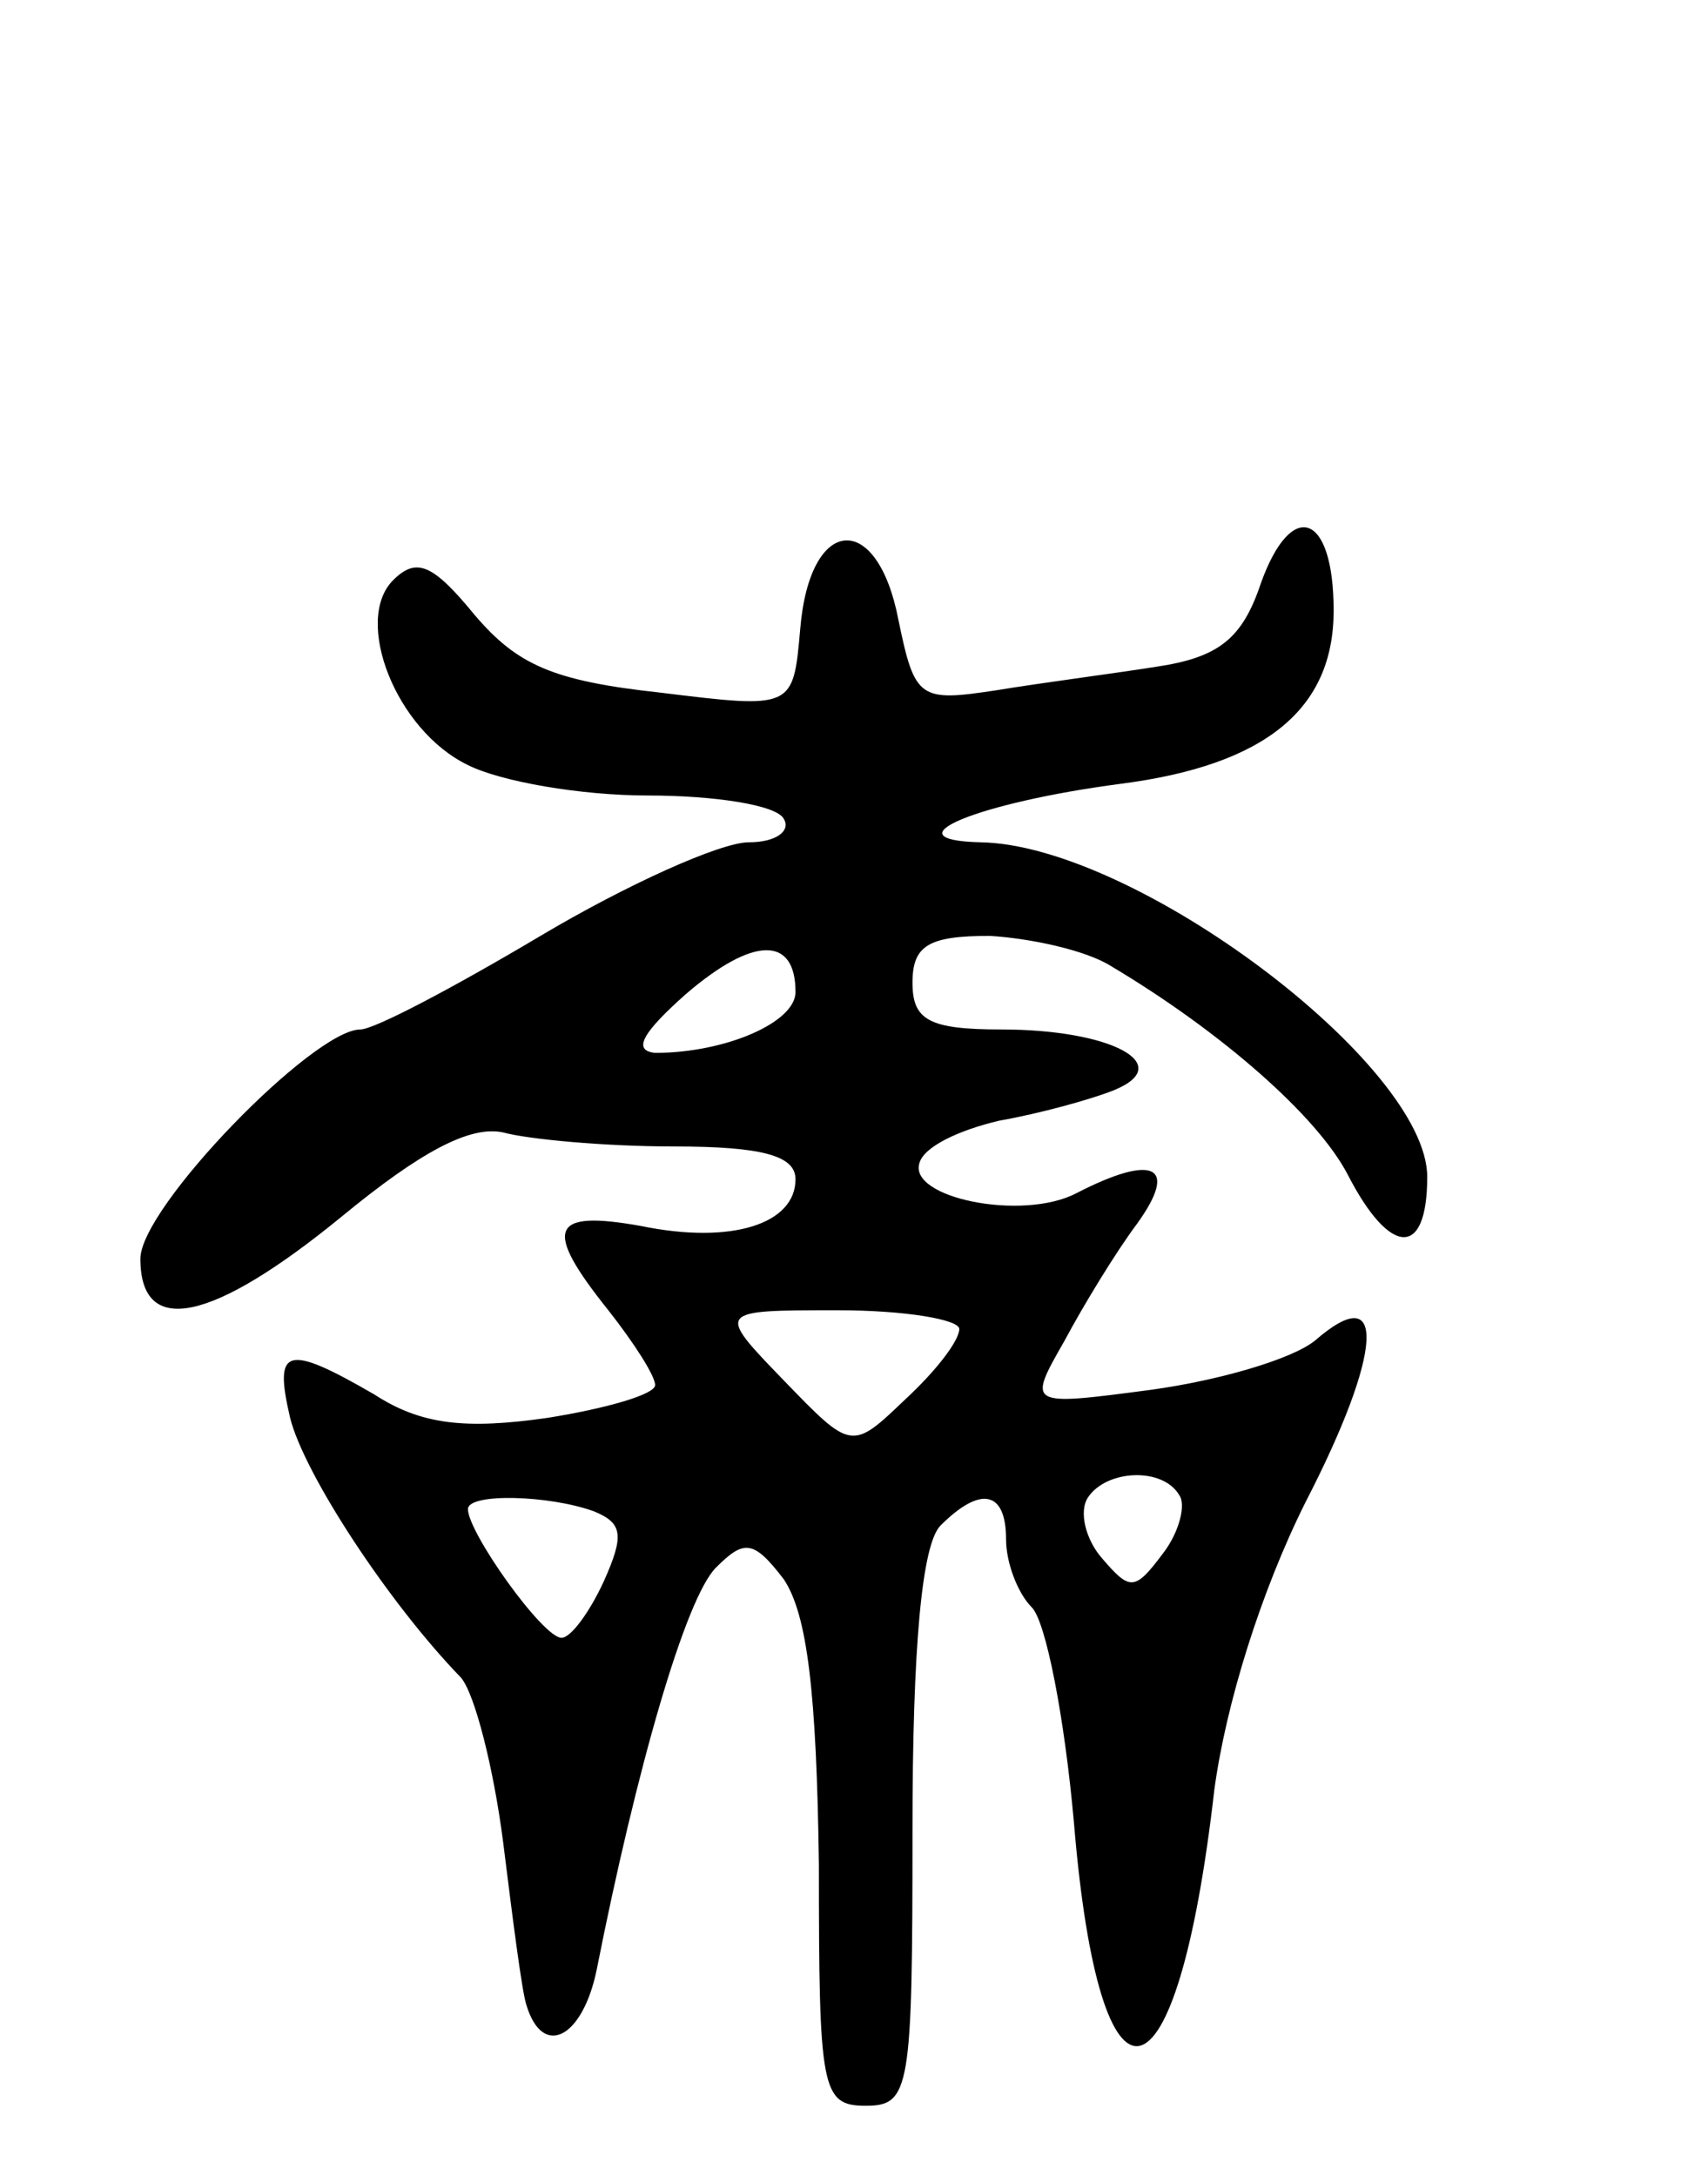 <svg version="1.0" xmlns="http://www.w3.org/2000/svg"
 width="73pt" height="93pt" viewBox="0 0 73 93"
 preserveAspectRatio="xMidYMid meet">
<g transform="translate(0,93) scale(0.1,-0.1)"
fill="#000000" stroke="none">
<path d="M539 681 c-8 -24 -18 -32 -45 -36 -19 -3 -50 -7 -68 -10 -33 -5 -35
-4 -42 30 -9 47 -38 45 -42 -4 -3 -34 -3 -34 -60 -27 -46 5 -61 12 -79 33 -18
22 -25 25 -35 15 -17 -17 1 -64 32 -79 14 -7 48 -13 77 -13 28 0 55 -4 58 -10
3 -5 -3 -10 -15 -10 -12 0 -52 -18 -89 -40 -37 -22 -71 -40 -77 -40 -20 0 -94
-76 -94 -98 0 -34 31 -27 86 18 34 28 55 39 69 36 11 -3 44 -6 73 -6 38 0 52
-4 52 -14 0 -19 -27 -28 -66 -20 -39 7 -42 -1 -14 -36 11 -14 20 -28 20 -32 0
-4 -21 -10 -46 -14 -35 -5 -54 -3 -74 10 -38 22 -43 20 -36 -10 6 -24 42 -79
73 -111 6 -7 14 -39 18 -70 4 -32 8 -64 10 -70 7 -23 24 -14 30 15 17 86 38
159 51 172 12 12 16 12 29 -5 10 -15 14 -48 15 -122 0 -96 1 -103 20 -103 19
0 20 7 20 118 0 78 4 122 12 130 17 17 28 15 28 -6 0 -10 5 -23 11 -29 6 -6
14 -47 18 -92 11 -133 44 -126 60 14 5 37 20 85 39 123 33 64 35 96 4 69 -10
-8 -41 -17 -70 -21 -53 -7 -53 -7 -37 21 8 15 22 38 31 50 18 25 7 30 -26 13
-23 -12 -72 -2 -67 13 2 7 17 14 34 18 17 3 39 9 49 13 27 11 -1 26 -48 26
-31 0 -38 4 -38 20 0 16 7 20 33 20 17 -1 41 -6 52 -13 47 -28 88 -64 101 -89
18 -35 34 -36 34 -1 0 48 -125 142 -191 143 -40 1 -1 17 60 25 62 8 91 32 91
74 0 42 -18 48 -31 12z m-199 -175 c0 -13 -30 -26 -60 -26 -10 1 -5 9 13 25
29 25 47 25 47 1z m70 -144 c0 -5 -10 -18 -23 -30 -23 -22 -23 -22 -52 8 -29
30 -29 30 23 30 29 0 52 -4 52 -8z m94 -71 c3 -4 0 -16 -7 -25 -12 -16 -14
-16 -26 -2 -7 8 -10 20 -6 26 8 12 32 13 39 1z m-250 -7 c12 -5 13 -10 4 -30
-6 -13 -14 -24 -18 -24 -8 0 -40 45 -40 55 0 7 35 6 54 -1z"/>
</g>
</svg>
